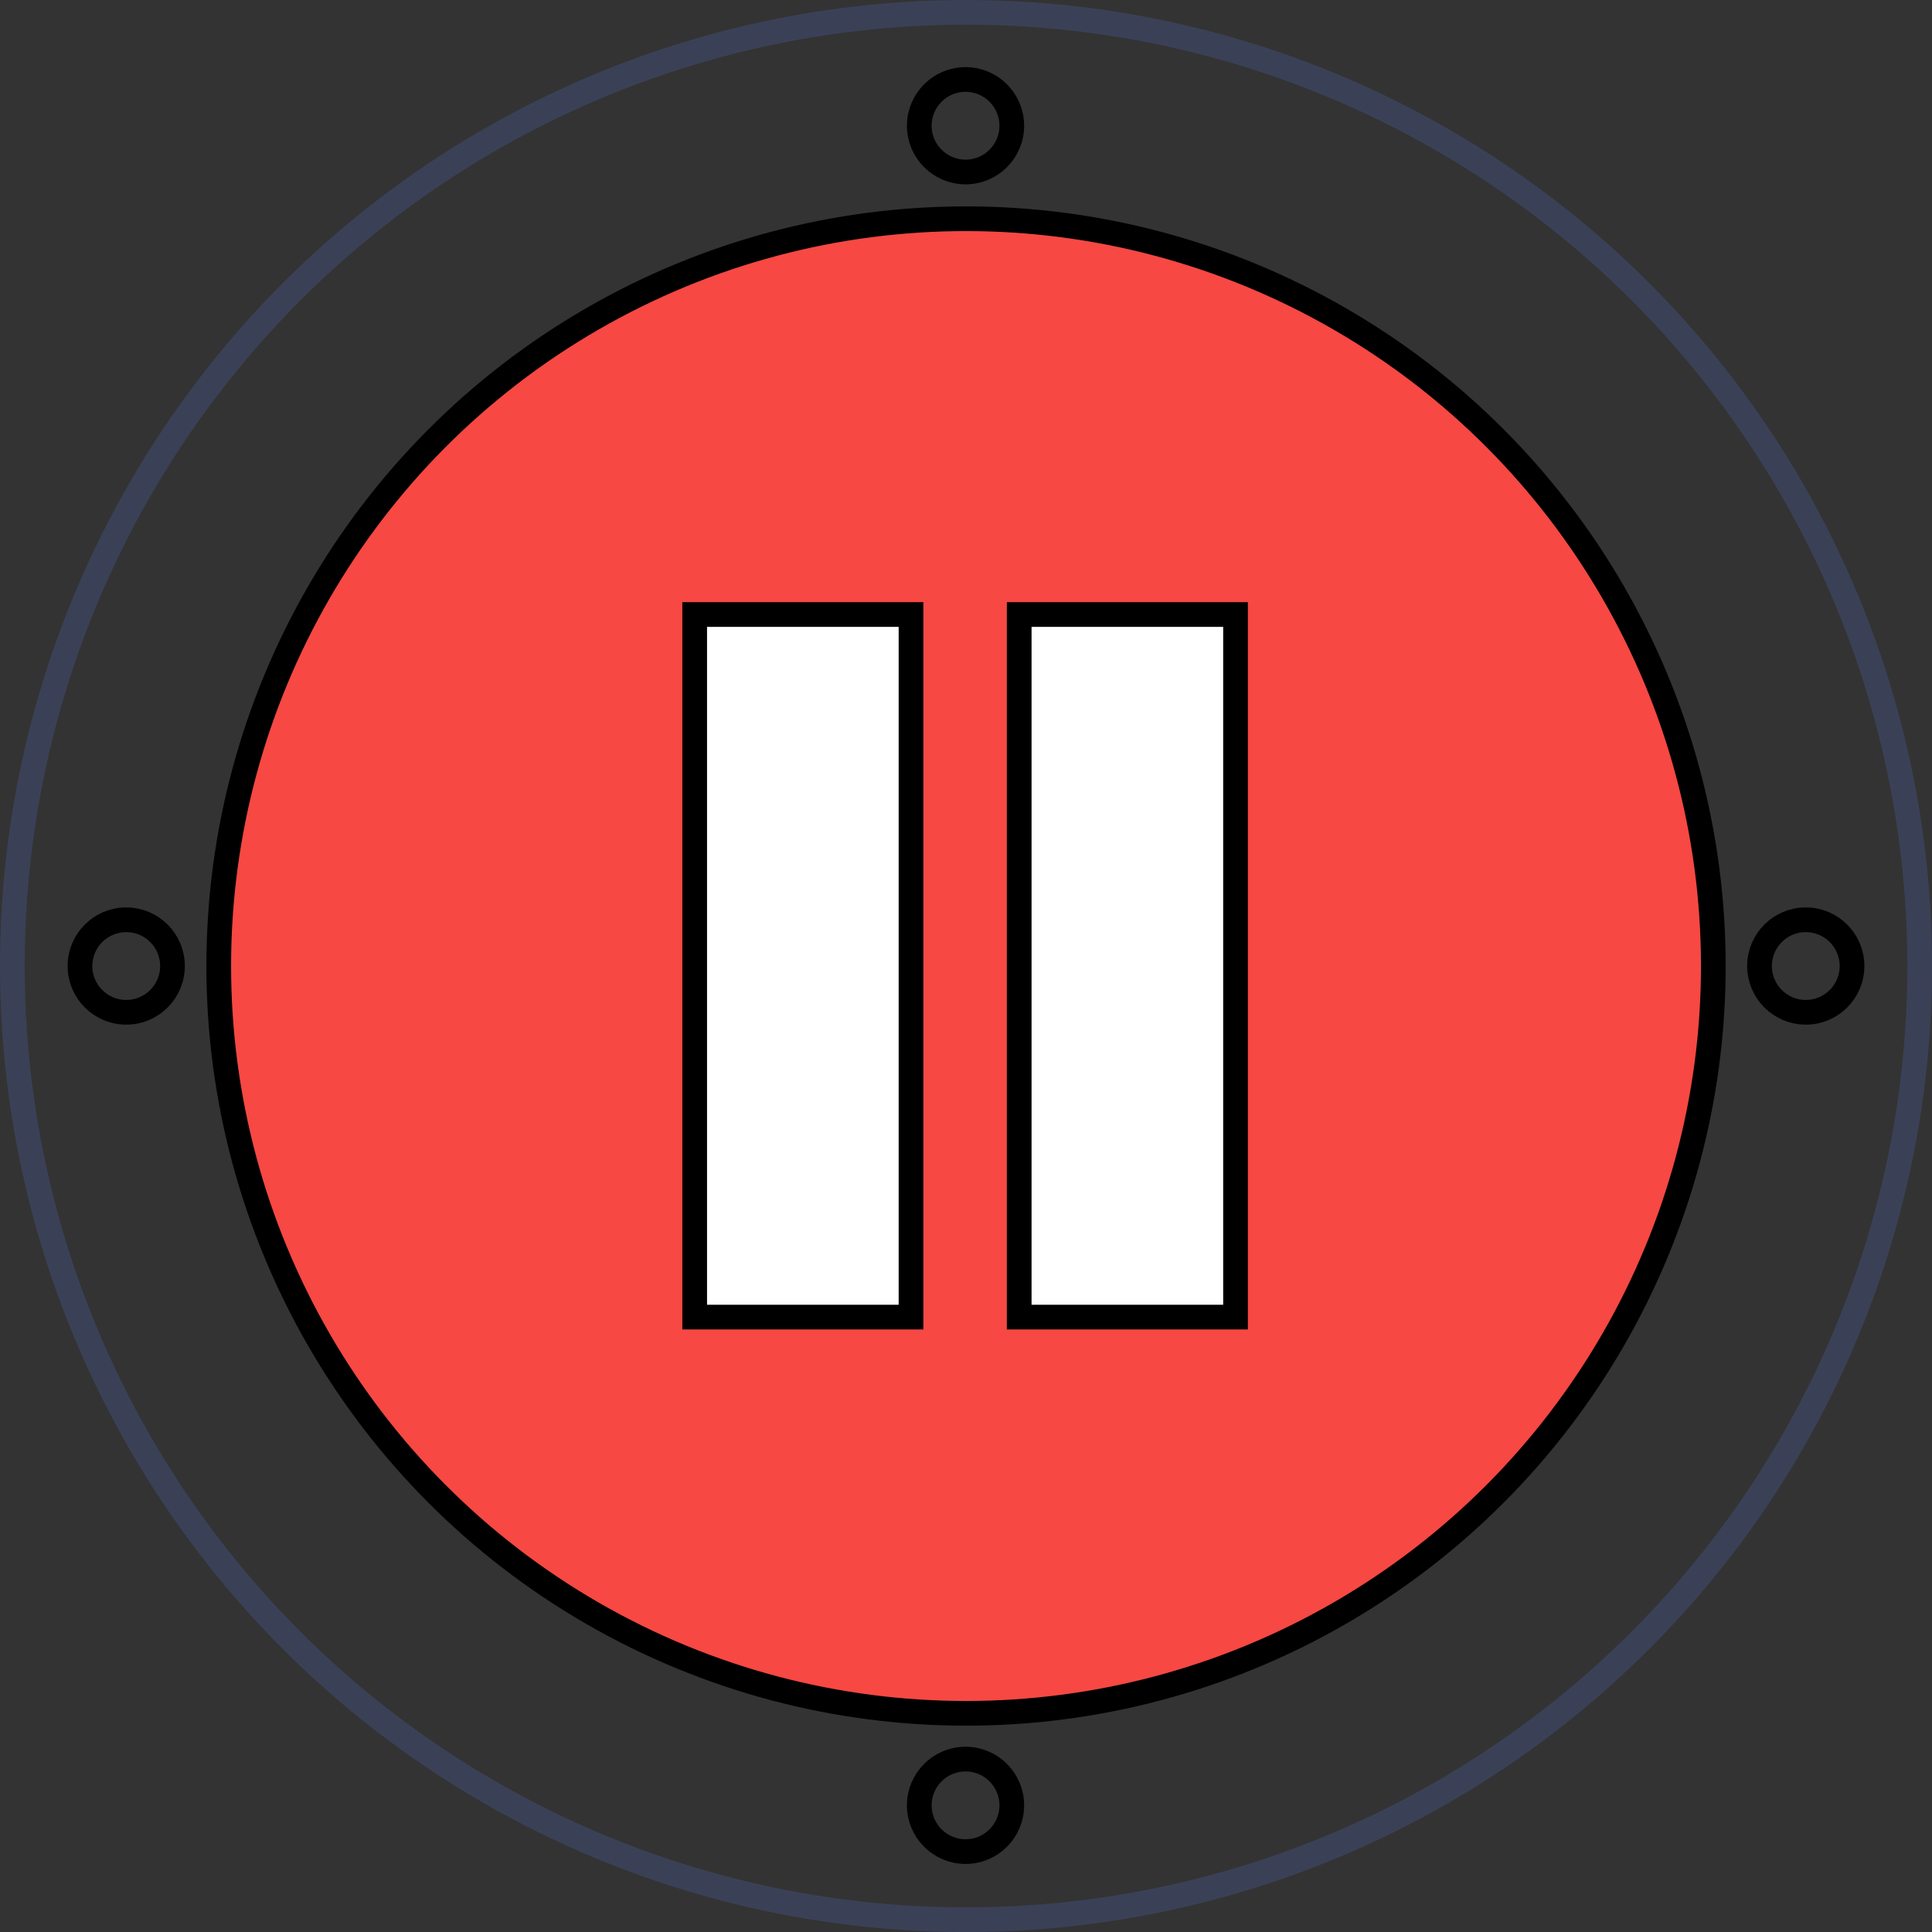 <?xml version="1.0" encoding="UTF-8"?><svg id="Camada_1" xmlns="http://www.w3.org/2000/svg" viewBox="0 0 312.85 312.85"><rect x="0" y="0" width="312.85" height="312.85" fill="#333333" stroke="none"/><defs><style>.cls-1{fill:#fff;}.cls-1,.cls-2,.cls-3{stroke:#000;}.cls-1,.cls-2,.cls-3,.cls-4{stroke-miterlimit:10;stroke-width:4px;}.cls-2{fill:#f74843;}.cls-3,.cls-4{fill:none;}.cls-4{stroke:#3a4157;}</style></defs><circle class="cls-2" cx="156.43" cy="156.43" r="121.01"/><circle class="cls-4" cx="156.43" cy="156.43" r="154.43"/><g><circle class="cls-3" cx="292.41" cy="156.43" r="7.49"/><circle class="cls-3" cx="20.44" cy="156.43" r="7.49"/></g><g><circle class="cls-3" cx="156.35" cy="292.34" r="7.49"/><circle class="cls-3" cx="156.35" cy="20.36" r="7.49"/></g><g><rect class="cls-1" x="112.49" y="99.51" width="35.03" height="113.77"/><rect class="cls-1" x="165.04" y="99.51" width="35.03" height="113.77"/></g></svg>